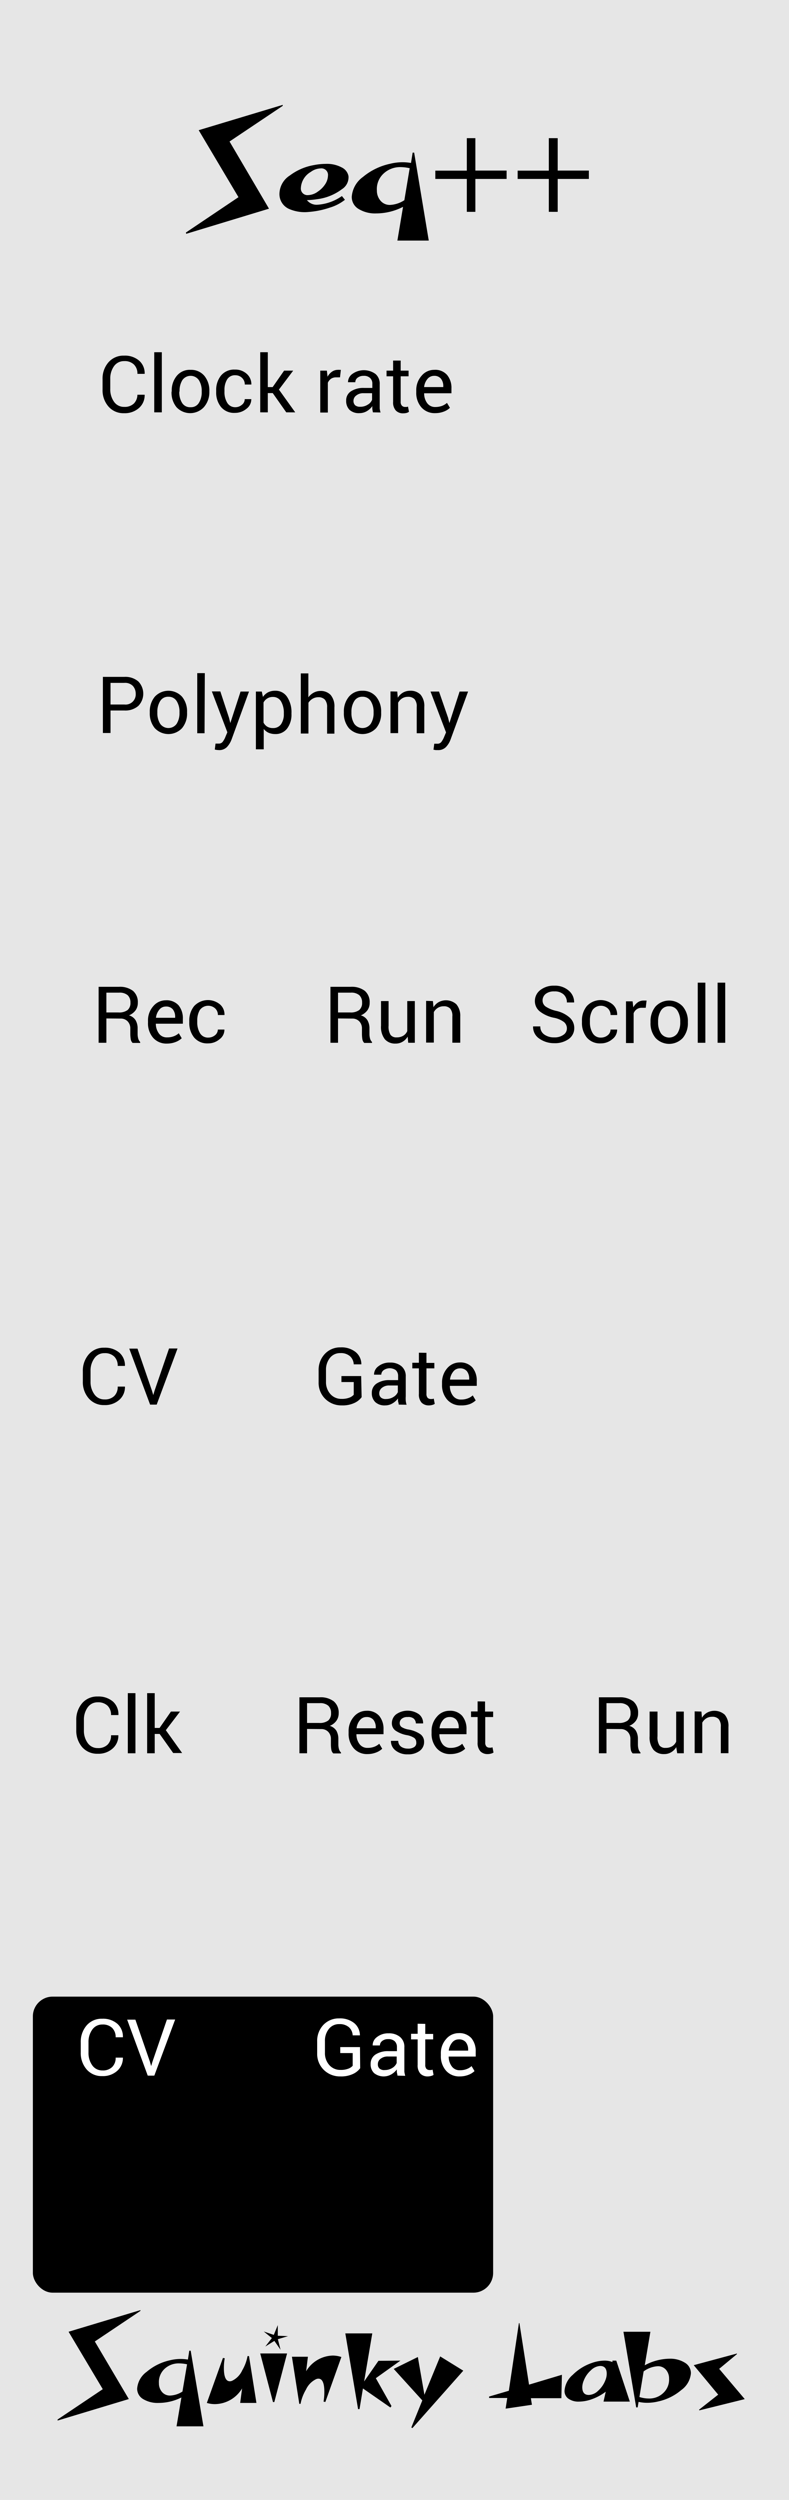 <svg id="Layer_1" data-name="Layer 1" xmlns="http://www.w3.org/2000/svg" width="120" height="380" viewBox="0 0 120 380">
  <title>seq_panel</title>
  <rect width="120" height="380" style="fill: #e6e6e6"/>
  <g>
    <path d="M21.36,351.27l-6.94,4.65,5.17,8.75L8.76,367.94l0-.16,6.87-4.61-5.2-8.73,10.93-3.29Z"/>
    <path d="M30.94,368.82H26.85l.74-4.39a7.76,7.76,0,0,1-3.49.83,4.23,4.23,0,0,1-2.34-.59,1.83,1.83,0,0,1-.9-1.59,3.48,3.48,0,0,1,1.45-2.55,8.16,8.16,0,0,1,3.53-1.75,6.73,6.73,0,0,1,2.74-.11l.21-1.35H29Zm-2.49-9.43a5.75,5.75,0,0,0-1.2-.14,3.12,3.12,0,0,0-2.22.83,2.73,2.73,0,0,0-.86,2.19,2,2,0,0,0,.48,1.34,1.58,1.58,0,0,0,1.25.53,3.75,3.75,0,0,0,1.85-.61Z"/>
    <path d="M39,365.26H36.53l.29-2.21a4.87,4.87,0,0,1-4.1,2.39,4.08,4.08,0,0,1-1.26-.18l2.45-6.84.27.05a8.13,8.13,0,0,0-.13,1.5c0,1.31.3,2,.9,2a.86.86,0,0,0,.34-.07,3.24,3.24,0,0,0,1.55-1.59,6.61,6.61,0,0,0,.81-2.17h.22Z"/>
    <path d="M43.66,357.74l-1.94,7.39h-.2l-1.94-7.39Zm.15-2.63-1.55.46.41,1.61-.94-1.35-1.38.86,1-1.29-1.24-1,1.53.52.61-1.49,0,1.62Z"/>
    <path d="M51.92,358.28l-2.44,6.84-.27-.06a9.08,9.08,0,0,0,.12-1.49c0-1.31-.3-2-.9-2a.86.86,0,0,0-.34.07,3.26,3.26,0,0,0-1.55,1.58,6.79,6.79,0,0,0-.83,2.18h-.19l-1.12-7.16h2.43l-.27,2.21a4.85,4.85,0,0,1,4.1-2.39A4.26,4.26,0,0,1,51.92,358.28Z"/>
    <path d="M60.9,358.83l-3.74,2.67,2.38,4.23-.16.23-4.18-2.9-.52,3.14h-.22l-1.94-11.51h4.1L55.38,362l2.18-3.14Z"/>
    <path d="M70.46,360.36l-7.74,8.73-.16-.1,1.67-4.11-4.35-4.79,3.67-1.81,1,5.74,2.4-5.83Z"/>
    <path d="M85.38,364.54H80.74l.16,1-4,.59.25-1.62H74.39l0-.22,3-.88,1.53-10.28H79l1.46,9.35,5-1.5Z"/>
    <path d="M95.79,365.06h-4l.34-1.51A7.79,7.79,0,0,1,90,364.7a5.88,5.88,0,0,1-1.93.36,2.63,2.63,0,0,1-1.61-.44,1.42,1.42,0,0,1-.6-1.21A3.51,3.51,0,0,1,87.1,361,7.59,7.59,0,0,1,90,359.19a5.94,5.94,0,0,1,1.94-.36,3.15,3.15,0,0,1,1.21.22l0-.22h.58Zm-3.73-3.22a2.65,2.65,0,0,0,.22-1q0-1.2-1-1.2a2.19,2.19,0,0,0-1.41.66,4,4,0,0,0-1.09,1.57,2.65,2.65,0,0,0-.22,1c0,.79.33,1.18,1,1.18a2.14,2.14,0,0,0,1.41-.64A4.08,4.08,0,0,0,92.06,361.84Z"/>
    <path d="M105.08,360.76a3.5,3.5,0,0,1-1.46,2.54,8.09,8.09,0,0,1-3.53,1.74,7,7,0,0,1-1.67.2,6,6,0,0,1-1.3-.14l-.14.84h-.22l-1.94-11.5h4.1l-.86,5.1a8.05,8.05,0,0,1,3.76-1,4.2,4.2,0,0,1,2.35.61A1.84,1.84,0,0,1,105.08,360.76Zm-3.32.79a2,2,0,0,0-.48-1.34,1.59,1.59,0,0,0-1.24-.53,4,4,0,0,0-2.15.79l-.64,3.89a4.7,4.7,0,0,0,1.44.23,3.06,3.06,0,0,0,2.21-.86A2.76,2.76,0,0,0,101.76,361.55Z"/>
    <path d="M113.27,364.68l-6.9,1.71-.05-.1,2.91-2.29-3.72-4.48,6.57-1.77,0,.09-2.7,2.24Z"/>
  </g>
  <g>
    <path d="M43,16.09l-8.09,5.42,6,10.21L28.33,35.54l-.06-.19,8-5.38L30.22,19.79,43,15.94Z"/>
    <path d="M53,26.76a2.13,2.13,0,0,1-1,2,7.86,7.86,0,0,1-3.78,1.52,11.81,11.81,0,0,1-1.54.14,1.88,1.88,0,0,0,1.62.7A7.26,7.26,0,0,0,52,29.8l.46.57a6.81,6.81,0,0,1-2.27,1.18,13,13,0,0,1-3.27.67,5.91,5.91,0,0,1-3-.48,2.46,2.46,0,0,1-1.42-2.23,3.38,3.38,0,0,1,1.59-2.84,8.47,8.47,0,0,1,3.63-1.57,9.6,9.6,0,0,1,1.85-.19,4.74,4.74,0,0,1,2.38.53A1.87,1.87,0,0,1,53,26.76ZM48.76,25.6a2.63,2.63,0,0,0-1.49.53,3,3,0,0,0-1.51,2.43,1,1,0,0,0,1.09,1.1,2.65,2.65,0,0,0,1.51-.55A3.85,3.85,0,0,0,49.46,28a2.47,2.47,0,0,0,.42-1.27A1,1,0,0,0,48.76,25.6Z"/>
    <path d="M65.21,36.57H60.44l.86-5.13a8.93,8.93,0,0,1-4.07,1,4.81,4.81,0,0,1-2.73-.7,2.11,2.11,0,0,1-1-1.84,4.08,4.08,0,0,1,1.7-3,9.58,9.58,0,0,1,4.11-2,7.76,7.76,0,0,1,3.2-.13l.25-1.57h.23Zm-2.9-11a6.45,6.45,0,0,0-1.41-.17,3.69,3.69,0,0,0-2.58,1,3.2,3.2,0,0,0-1,2.56,2.34,2.34,0,0,0,.57,1.57,1.83,1.83,0,0,0,1.45.62,4.36,4.36,0,0,0,2.16-.72Z"/>
    <path d="M72.3,21v4.93h4.75V27.2H72.3v5H71v-5H66.21V25.94H71V21Z"/>
    <path d="M84.82,21v4.93h4.74V27.2H84.82v5H83.47v-5H78.73V25.94h4.74V21Z"/>
  </g>
  <rect x="5" y="303.5" width="70" height="45" rx="3"/>
  <g>
    <path d="M22,60v0a2.57,2.57,0,0,1-.84,2,3.25,3.25,0,0,1-2.3.81,3,3,0,0,1-2.35-1,3.75,3.75,0,0,1-.91-2.6V57.66a3.75,3.75,0,0,1,.91-2.6,3,3,0,0,1,2.35-1,3.29,3.29,0,0,1,2.31.77,2.52,2.52,0,0,1,.83,2v0H20.9a1.9,1.9,0,0,0-.53-1.42,2,2,0,0,0-1.49-.52,1.85,1.85,0,0,0-1.54.77,3.21,3.21,0,0,0-.57,1.94v1.52a3.22,3.22,0,0,0,.57,1.95,1.83,1.83,0,0,0,1.54.78,2,2,0,0,0,1.49-.52A1.94,1.94,0,0,0,20.9,60Z"/>
    <path d="M24.61,62.68H23.46V53.54h1.15Z"/>
    <path d="M26.12,59.45a3.46,3.46,0,0,1,.76-2.31A2.53,2.53,0,0,1,29,56.22a2.6,2.6,0,0,1,2.08.91,3.49,3.49,0,0,1,.76,2.32v.13A3.45,3.45,0,0,1,31,61.9a2.84,2.84,0,0,1-4.15,0,3.47,3.47,0,0,1-.76-2.32Zm1.15.13a3,3,0,0,0,.42,1.66A1.42,1.42,0,0,0,29,61.9a1.39,1.39,0,0,0,1.25-.66,3,3,0,0,0,.43-1.66v-.13a3,3,0,0,0-.43-1.66,1.53,1.53,0,0,0-2.52,0,3.05,3.05,0,0,0-.42,1.66Z"/>
    <path d="M35.78,61.9a1.52,1.52,0,0,0,1-.36,1.07,1.07,0,0,0,.44-.87h1v0a1.79,1.79,0,0,1-.73,1.46,2.68,2.68,0,0,1-1.77.63,2.56,2.56,0,0,1-2.11-.9,3.47,3.47,0,0,1-.73-2.27v-.24a3.47,3.47,0,0,1,.73-2.26,2.58,2.58,0,0,1,2.11-.91,2.55,2.55,0,0,1,1.82.66,2.08,2.08,0,0,1,.69,1.61l0,0h-1a1.35,1.35,0,0,0-.41-1,1.42,1.42,0,0,0-1-.41,1.38,1.38,0,0,0-1.29.66,3,3,0,0,0-.39,1.6v.24a3.08,3.08,0,0,0,.38,1.62A1.4,1.4,0,0,0,35.78,61.9Z"/>
    <path d="M41.48,59.75h-.75v2.93H39.58V53.54h1.15v5.3h.74l1.74-2.5h1.38l-2.17,2.88,2.48,3.46H43.54Z"/>
    <path d="M51.71,57.36l-.59,0a1.34,1.34,0,0,0-.77.21,1.49,1.49,0,0,0-.49.61v4.53H48.71V56.34h1l.11.93a2.12,2.12,0,0,1,.67-.77,1.56,1.56,0,0,1,.91-.28.93.93,0,0,1,.24,0l.2,0Z"/>
    <path d="M56.72,62.68q-.06-.28-.09-.51a3.13,3.13,0,0,1,0-.44,2.71,2.71,0,0,1-.84.77,2.21,2.21,0,0,1-1.12.3,2.07,2.07,0,0,1-1.51-.5,1.9,1.9,0,0,1-.51-1.4,1.62,1.62,0,0,1,.73-1.42,3.46,3.46,0,0,1,2-.51h1.25v-.63a1.14,1.14,0,0,0-.34-.88,1.33,1.33,0,0,0-1-.33,1.42,1.42,0,0,0-.91.29.84.84,0,0,0-.34.68H52.93v0a1.54,1.54,0,0,1,.66-1.26,3,3,0,0,1,3.51,0,1.93,1.93,0,0,1,.65,1.58v3c0,.23,0,.45,0,.66a3.25,3.25,0,0,0,.13.62Zm-1.92-.85a2,2,0,0,0,1.13-.32,1.49,1.49,0,0,0,.66-.74v-1h-1.3a1.64,1.64,0,0,0-1.11.35,1,1,0,0,0-.42.82.9.9,0,0,0,.26.67A1.14,1.14,0,0,0,54.8,61.83Z"/>
    <path d="M60.94,54.81v1.53h1.2v.86h-1.2v3.85a.82.82,0,0,0,.19.62.66.66,0,0,0,.49.19l.22,0a.65.65,0,0,0,.21-.06l.15.79a1.06,1.06,0,0,1-.37.18,2.22,2.22,0,0,1-.51.06,1.49,1.49,0,0,1-1.11-.42,1.83,1.83,0,0,1-.42-1.33V57.2h-1v-.86h1V54.81Z"/>
    <path d="M66.2,62.8a2.68,2.68,0,0,1-2.11-.88,3.33,3.33,0,0,1-.78-2.29v-.25a3.25,3.25,0,0,1,.81-2.26,2.46,2.46,0,0,1,1.9-.9A2.38,2.38,0,0,1,68,57a3.05,3.05,0,0,1,.66,2.06v.72H64.51l0,0a2.46,2.46,0,0,0,.46,1.5,1.48,1.48,0,0,0,1.25.59,3,3,0,0,0,1-.17,2.41,2.41,0,0,0,.76-.46l.45.75a2.66,2.66,0,0,1-.89.56A3.6,3.6,0,0,1,66.2,62.8ZM66,57.13a1.29,1.29,0,0,0-1,.49,2.32,2.32,0,0,0-.5,1.22v0h2.92v-.15a1.76,1.76,0,0,0-.36-1.13A1.28,1.28,0,0,0,66,57.13Z"/>
  </g>
  <g>
    <path d="M16.81,108v3.42H15.65v-8.53h3.27a3,3,0,0,1,2.12.7,2.67,2.67,0,0,1,0,3.71,3,3,0,0,1-2.12.7Zm0-.91h2.11a1.54,1.54,0,0,0,1.72-1.64,1.73,1.73,0,0,0-.43-1.18,1.65,1.65,0,0,0-1.29-.47H16.81Z"/>
    <path d="M22.78,108.23a3.49,3.49,0,0,1,.76-2.32,2.82,2.82,0,0,1,4.15,0,3.49,3.49,0,0,1,.76,2.32v.13a3.45,3.45,0,0,1-.76,2.32,2.84,2.84,0,0,1-4.15,0,3.49,3.49,0,0,1-.76-2.32Zm1.15.13a3,3,0,0,0,.43,1.66,1.54,1.54,0,0,0,2.51,0,3,3,0,0,0,.43-1.66v-.13a3,3,0,0,0-.43-1.66,1.42,1.42,0,0,0-1.26-.66,1.39,1.39,0,0,0-1.25.66,3,3,0,0,0-.43,1.66Z"/>
    <path d="M31.11,111.46H30v-9.14h1.15Z"/>
    <path d="M34.83,109.11l.2.8h0l1.56-4.79h1.28l-2.66,7.31a3.46,3.46,0,0,1-.69,1.12,1.62,1.62,0,0,1-1.21.47L33,114l-.33-.06.11-.91H33l.31,0a.71.71,0,0,0,.6-.33,3,3,0,0,0,.39-.73l.28-.66-2.36-6.21h1.29Z"/>
    <path d="M44.33,108.53a3.48,3.48,0,0,1-.66,2.21,2.17,2.17,0,0,1-1.81.84,2.56,2.56,0,0,1-1-.19,2,2,0,0,1-.75-.59v3.1H38.92v-8.78h.89l.18.82a2.23,2.23,0,0,1,.77-.7,2.32,2.32,0,0,1,1.08-.24,2.08,2.08,0,0,1,1.83.94,4.18,4.18,0,0,1,.66,2.47Zm-1.16-.13a3.41,3.41,0,0,0-.42-1.77,1.39,1.39,0,0,0-1.25-.69,1.54,1.54,0,0,0-.85.23,1.6,1.6,0,0,0-.57.61v3.06a1.56,1.56,0,0,0,.57.62,1.64,1.64,0,0,0,.86.21,1.43,1.43,0,0,0,1.24-.59,2.67,2.67,0,0,0,.42-1.55Z"/>
    <path d="M46.9,106a2.39,2.39,0,0,1,.81-.71,2.18,2.18,0,0,1,1-.26,2.07,2.07,0,0,1,1.58.61,2.68,2.68,0,0,1,.57,1.88v4H49.75v-4a1.71,1.71,0,0,0-.33-1.16,1.3,1.3,0,0,0-1-.38,1.71,1.71,0,0,0-.87.23,1.87,1.87,0,0,0-.64.61v4.68H45.75v-9.14H46.9Z"/>
    <path d="M52.3,108.23a3.49,3.49,0,0,1,.76-2.32,2.57,2.57,0,0,1,2.07-.91,2.6,2.6,0,0,1,2.08.91,3.49,3.49,0,0,1,.76,2.32v.13a3.45,3.45,0,0,1-.76,2.32,2.84,2.84,0,0,1-4.15,0,3.49,3.49,0,0,1-.76-2.32Zm1.15.13a3,3,0,0,0,.43,1.66,1.54,1.54,0,0,0,2.51,0,3,3,0,0,0,.43-1.66v-.13a3,3,0,0,0-.43-1.66,1.42,1.42,0,0,0-1.26-.66,1.39,1.39,0,0,0-1.25.66,3,3,0,0,0-.43,1.66Z"/>
    <path d="M60.42,105.12l.08.94a2.36,2.36,0,0,1,.79-.78,2.18,2.18,0,0,1,1.09-.28,2.09,2.09,0,0,1,1.59.6,2.67,2.67,0,0,1,.56,1.86v4H63.38v-4a1.68,1.68,0,0,0-.34-1.19,1.33,1.33,0,0,0-1-.35,1.64,1.64,0,0,0-.88.24,1.77,1.77,0,0,0-.61.66v4.62H59.39v-6.34Z"/>
    <path d="M68.15,109.11l.2.8h0l1.55-4.79h1.29l-2.67,7.31a3.29,3.29,0,0,1-.69,1.12,1.6,1.6,0,0,1-1.21.47l-.35,0-.34-.06.12-.91h.21l.3,0a.72.72,0,0,0,.61-.33,3.39,3.39,0,0,0,.39-.73l.28-.66-2.36-6.21h1.29Z"/>
  </g>
  <g>
    <path d="M51.41,154.81v3.7H50.26V150h3.09a3.29,3.29,0,0,1,2.14.62,2.25,2.25,0,0,1,.73,1.81,1.92,1.92,0,0,1-.34,1.14,2.33,2.33,0,0,1-1,.77,1.76,1.76,0,0,1,1,.74,2.42,2.42,0,0,1,.31,1.27v.81a2.6,2.6,0,0,0,.09.71,1.17,1.17,0,0,0,.3.52v.14H55.4a1,1,0,0,1-.29-.59,5.19,5.19,0,0,1-.06-.8v-.78a1.53,1.53,0,0,0-.41-1.11,1.43,1.43,0,0,0-1.08-.42Zm0-.91h1.82a2.15,2.15,0,0,0,1.41-.37,1.4,1.4,0,0,0,.43-1.13,1.48,1.48,0,0,0-.42-1.12,1.85,1.85,0,0,0-1.3-.39H51.41Z"/>
    <path d="M62,157.57a2.13,2.13,0,0,1-.77.78,2,2,0,0,1-1.08.28,2.05,2.05,0,0,1-1.62-.66,3.05,3.05,0,0,1-.58-2.06v-3.74h1.15v3.75a2.34,2.34,0,0,0,.3,1.39,1.09,1.09,0,0,0,.93.38,1.88,1.88,0,0,0,1-.25,1.55,1.55,0,0,0,.61-.7v-4.57h1.15v6.34h-1Z"/>
    <path d="M65.84,152.17l.09.94a2.18,2.18,0,0,1,.79-.78,2.35,2.35,0,0,1,2.68.32A2.66,2.66,0,0,1,70,154.5v4H68.8v-4a1.71,1.71,0,0,0-.33-1.19,1.29,1.29,0,0,0-1-.35,1.64,1.64,0,0,0-.88.24,1.73,1.73,0,0,0-.61.65v4.63H64.81v-6.34Z"/>
  </g>
  <g>
    <path d="M18,263.77v0a2.58,2.58,0,0,1-.85,2,3.2,3.2,0,0,1-2.29.81,3,3,0,0,1-2.36-1A3.84,3.84,0,0,1,11.6,263v-1.51a3.84,3.84,0,0,1,.91-2.61,3,3,0,0,1,2.36-1,3.36,3.36,0,0,1,2.31.77,2.59,2.59,0,0,1,.83,2.05v0H16.89a1.92,1.92,0,0,0-.53-1.42,2.06,2.06,0,0,0-1.49-.52,1.82,1.82,0,0,0-1.54.78,3.18,3.18,0,0,0-.57,1.93V263a3.19,3.19,0,0,0,.57,1.94,1.82,1.82,0,0,0,1.54.78,2,2,0,0,0,1.49-.52,1.91,1.91,0,0,0,.53-1.43Z"/>
    <path d="M20.6,266.51H19.44v-9.14H20.6Z"/>
    <path d="M24.28,263.57h-.75v2.94H22.38v-9.14h1.15v5.29h.74L26,260.17h1.38L25.22,263l2.48,3.47H26.34Z"/>
  </g>
  <g>
    <path d="M46.7,262.81v3.7H45.54V258h3.09a3.27,3.27,0,0,1,2.14.62,2.25,2.25,0,0,1,.74,1.81,1.93,1.93,0,0,1-.35,1.14,2.28,2.28,0,0,1-1,.77,1.82,1.82,0,0,1,1,.74,2.51,2.51,0,0,1,.3,1.27v.81a2.6,2.6,0,0,0,.09.71,1.1,1.1,0,0,0,.31.52v.14H50.69a1,1,0,0,1-.3-.59,5.19,5.19,0,0,1-.06-.8v-.78a1.53,1.53,0,0,0-.41-1.11,1.43,1.43,0,0,0-1.08-.42Zm0-.91h1.81a2.15,2.15,0,0,0,1.41-.37,1.4,1.4,0,0,0,.43-1.13,1.48,1.48,0,0,0-.42-1.12,1.85,1.85,0,0,0-1.3-.39H46.7Z"/>
    <path d="M55.91,266.63a2.66,2.66,0,0,1-2.11-.88,3.33,3.33,0,0,1-.78-2.29v-.26a3.28,3.28,0,0,1,.8-2.25,2.5,2.5,0,0,1,1.91-.9,2.42,2.42,0,0,1,1.94.77,3.1,3.1,0,0,1,.66,2.07v.72H54.21v0a2.45,2.45,0,0,0,.46,1.49,1.46,1.46,0,0,0,1.25.59,2.75,2.75,0,0,0,1-.17,2.34,2.34,0,0,0,.76-.46l.45.76a2.72,2.72,0,0,1-.9.56A3.58,3.58,0,0,1,55.91,266.63ZM55.73,261a1.23,1.23,0,0,0-1,.49,2.28,2.28,0,0,0-.5,1.22v0h2.92v-.15a1.79,1.79,0,0,0-.36-1.14A1.3,1.3,0,0,0,55.73,261Z"/>
    <path d="M63.31,264.82a.82.82,0,0,0-.29-.63,3,3,0,0,0-1.1-.43,4.47,4.47,0,0,1-1.74-.68,1.35,1.35,0,0,1-.58-1.17,1.69,1.69,0,0,1,.65-1.32,3,3,0,0,1,3.48,0,1.69,1.69,0,0,1,.62,1.38v0h-1.1a1,1,0,0,0-.35-.75A1.29,1.29,0,0,0,62,261a1.32,1.32,0,0,0-.91.27.83.83,0,0,0-.3.65.71.71,0,0,0,.27.59,2.85,2.85,0,0,0,1.07.39,4.59,4.59,0,0,1,1.79.7,1.4,1.4,0,0,1,.58,1.18,1.65,1.65,0,0,1-.68,1.37,2.86,2.86,0,0,1-1.79.52,2.81,2.81,0,0,1-1.91-.62,1.76,1.76,0,0,1-.66-1.43v0h1.11a1.08,1.08,0,0,0,.45.9,1.77,1.77,0,0,0,1,.28,1.62,1.62,0,0,0,1-.25A.76.76,0,0,0,63.31,264.82Z"/>
    <path d="M68.53,266.63a2.66,2.66,0,0,1-2.11-.88,3.33,3.33,0,0,1-.78-2.29v-.26a3.24,3.24,0,0,1,.81-2.25,2.46,2.46,0,0,1,1.9-.9,2.42,2.42,0,0,1,1.94.77,3.1,3.1,0,0,1,.66,2.07v.72H66.83v0a2.45,2.45,0,0,0,.46,1.49,1.46,1.46,0,0,0,1.25.59,2.75,2.75,0,0,0,1-.17,2.24,2.24,0,0,0,.76-.46l.45.76a2.77,2.77,0,0,1-.89.56A3.67,3.67,0,0,1,68.53,266.63ZM68.35,261a1.23,1.23,0,0,0-1,.49,2.28,2.28,0,0,0-.5,1.22v0h2.92v-.15a1.79,1.79,0,0,0-.36-1.14A1.3,1.3,0,0,0,68.35,261Z"/>
    <path d="M73.77,258.64v1.53H75V261h-1.2v3.85a.88.88,0,0,0,.18.63.67.67,0,0,0,.49.18l.22,0,.21-.06.16.79a1,1,0,0,1-.38.17,1.77,1.77,0,0,1-.5.07,1.49,1.49,0,0,1-1.12-.42,1.86,1.86,0,0,1-.42-1.34V261h-1v-.85h1v-1.53Z"/>
  </g>
  <g>
    <path d="M92.24,262.81v3.7H91.09V258h3.09a3.29,3.29,0,0,1,2.14.62,2.25,2.25,0,0,1,.73,1.81,1.92,1.92,0,0,1-.34,1.14,2.33,2.33,0,0,1-1,.77,1.76,1.76,0,0,1,1,.74,2.42,2.42,0,0,1,.31,1.27v.81a2.6,2.6,0,0,0,.09.71,1.17,1.17,0,0,0,.3.52v.14H96.23a1,1,0,0,1-.29-.59,5.19,5.19,0,0,1-.06-.8v-.78a1.53,1.53,0,0,0-.41-1.11,1.43,1.43,0,0,0-1.08-.42Zm0-.91h1.82a2.15,2.15,0,0,0,1.41-.37,1.4,1.4,0,0,0,.43-1.13,1.48,1.48,0,0,0-.42-1.12,1.85,1.85,0,0,0-1.3-.39H92.24Z"/>
    <path d="M102.85,265.57a2.13,2.13,0,0,1-.77.78,2,2,0,0,1-1.08.28,2.05,2.05,0,0,1-1.62-.66,3.05,3.05,0,0,1-.58-2.06v-3.74H100v3.75a2.35,2.35,0,0,0,.29,1.39,1.1,1.1,0,0,0,.94.38,1.85,1.85,0,0,0,1-.25,1.55,1.55,0,0,0,.61-.7v-4.57H104v6.34h-1Z"/>
    <path d="M106.68,260.17l.08.94a2.18,2.18,0,0,1,.79-.78,2.35,2.35,0,0,1,2.68.32,2.66,2.66,0,0,1,.56,1.85v4h-1.16v-4a1.71,1.71,0,0,0-.33-1.19,1.29,1.29,0,0,0-1-.35,1.64,1.64,0,0,0-.88.24,1.81,1.81,0,0,0-.61.65v4.63h-1.16v-6.34Z"/>
  </g>
  <g>
    <path d="M18.69,312.77l0,0a2.58,2.58,0,0,1-.85,2,3.22,3.22,0,0,1-2.29.81,3,3,0,0,1-2.36-1,3.8,3.8,0,0,1-.91-2.6v-1.51a3.82,3.82,0,0,1,.91-2.61,3,3,0,0,1,2.36-1,3.31,3.31,0,0,1,2.3.77,2.59,2.59,0,0,1,.84,2.05l0,0h-1.1a1.92,1.92,0,0,0-.53-1.42,2,2,0,0,0-1.49-.52,1.82,1.82,0,0,0-1.54.78,3.18,3.18,0,0,0-.57,1.93V312a3.19,3.19,0,0,0,.57,1.94,1.82,1.82,0,0,0,1.54.78,2,2,0,0,0,1.49-.52,1.91,1.91,0,0,0,.53-1.43Z" style="fill: #fff"/>
    <path d="M22.8,313.39l.19.67h0l.2-.67,2.2-6.41h1.25l-3.17,8.53h-1L19.34,307h1.25Z" style="fill: #fff"/>
  </g>
  <g>
    <path d="M54.78,314.38a2.81,2.81,0,0,1-1.06.86,4.23,4.23,0,0,1-1.95.39,3.49,3.49,0,0,1-2.53-1,3.4,3.4,0,0,1-1-2.53v-1.76a3.53,3.53,0,0,1,.93-2.53,3.21,3.21,0,0,1,2.41-1,3.43,3.43,0,0,1,2.3.72,2.42,2.42,0,0,1,.86,1.86l0,0h-1.1a1.77,1.77,0,0,0-.56-1.23,2.11,2.11,0,0,0-1.48-.48,1.93,1.93,0,0,0-1.58.73,2.85,2.85,0,0,0-.6,1.86v1.77a2.71,2.71,0,0,0,.67,1.87,2.2,2.2,0,0,0,1.7.73,3.12,3.12,0,0,0,1.19-.19,1.68,1.68,0,0,0,.66-.44v-1.93H51.75v-.91h3Z" style="fill: #fff"/>
    <path d="M60.45,315.51c0-.19-.07-.36-.09-.51a3.25,3.25,0,0,1,0-.44,2.72,2.72,0,0,1-.85.76,2.33,2.33,0,0,1-2.62-.2,1.83,1.83,0,0,1-.52-1.39,1.66,1.66,0,0,1,.74-1.43,3.43,3.43,0,0,1,2-.51h1.26v-.62a1.2,1.2,0,0,0-.34-.89,1.38,1.38,0,0,0-1-.32,1.36,1.36,0,0,0-.9.28.87.87,0,0,0-.35.68h-1.1v0a1.53,1.53,0,0,1,.65-1.27,2.7,2.7,0,0,1,1.78-.57,2.57,2.57,0,0,1,1.73.55,1.93,1.93,0,0,1,.66,1.58v3.05c0,.23,0,.44,0,.66a4.56,4.56,0,0,0,.13.62Zm-1.91-.85a2.1,2.1,0,0,0,1.13-.32,1.63,1.63,0,0,0,.66-.74v-1H59a1.72,1.72,0,0,0-1.12.35,1,1,0,0,0-.41.83.83.83,0,0,0,.26.66A1.06,1.06,0,0,0,58.54,314.66Z" style="fill: #fff"/>
    <path d="M64.68,307.64v1.53h1.2V310h-1.2v3.85a.88.88,0,0,0,.18.63.69.69,0,0,0,.49.18l.22,0,.22-.06.15.79a1,1,0,0,1-.38.17,1.73,1.73,0,0,1-.5.07,1.51,1.51,0,0,1-1.12-.42,1.86,1.86,0,0,1-.42-1.34V310h-1v-.85h1v-1.53Z" style="fill: #fff"/>
    <path d="M69.93,315.63a2.65,2.65,0,0,1-2.1-.88,3.33,3.33,0,0,1-.78-2.29v-.26a3.23,3.23,0,0,1,.8-2.25,2.48,2.48,0,0,1,1.91-.9,2.43,2.43,0,0,1,1.94.77,3.09,3.09,0,0,1,.65,2.07v.72H68.24l0,0a2.52,2.52,0,0,0,.47,1.49,1.44,1.44,0,0,0,1.24.59,2.68,2.68,0,0,0,1-.17,2.29,2.29,0,0,0,.77-.46l.45.76a2.82,2.82,0,0,1-.9.56A3.6,3.6,0,0,1,69.93,315.63ZM69.76,310a1.23,1.23,0,0,0-1,.49,2.37,2.37,0,0,0-.51,1.22l0,0H71.2v-.15a1.79,1.79,0,0,0-.36-1.14A1.31,1.31,0,0,0,69.76,310Z" style="fill: #fff"/>
  </g>
  <g>
    <path d="M86.22,156.36a1.25,1.25,0,0,0-.44-1,3.72,3.72,0,0,0-1.56-.66,5.1,5.1,0,0,1-2.11-.95,2,2,0,0,1-.76-1.58,2.09,2.09,0,0,1,.82-1.67,3.28,3.28,0,0,1,2.12-.67,3.16,3.16,0,0,1,2.23.77,2.28,2.28,0,0,1,.8,1.78v0h-1.1a1.61,1.61,0,0,0-.5-1.22,2,2,0,0,0-1.42-.46,2,2,0,0,0-1.32.39,1.26,1.26,0,0,0-.46,1,1.11,1.11,0,0,0,.5.93,4.94,4.94,0,0,0,1.61.65,4.56,4.56,0,0,1,2,1,2.12,2.12,0,0,1,.71,1.61,2,2,0,0,1-.85,1.66,3.57,3.57,0,0,1-2.2.63,3.85,3.85,0,0,1-2.26-.69,2.12,2.12,0,0,1-.95-1.86v0h1.1a1.41,1.41,0,0,0,.61,1.24,2.48,2.48,0,0,0,1.49.43,2.28,2.28,0,0,0,1.38-.37A1.15,1.15,0,0,0,86.22,156.36Z"/>
    <path d="M91.42,157.72a1.59,1.59,0,0,0,1-.35,1.1,1.1,0,0,0,.44-.87h1l0,0a1.79,1.79,0,0,1-.73,1.46,2.66,2.66,0,0,1-1.77.64,2.58,2.58,0,0,1-2.12-.9,3.53,3.53,0,0,1-.73-2.27v-.25a3.44,3.44,0,0,1,.74-2.25,2.87,2.87,0,0,1,3.93-.25,2,2,0,0,1,.68,1.61v0h-1a1.34,1.34,0,0,0-.41-1,1.58,1.58,0,0,0-2.34.24,3.08,3.08,0,0,0-.39,1.6v.25a3.13,3.13,0,0,0,.39,1.62A1.39,1.39,0,0,0,91.42,157.72Z"/>
    <path d="M98.21,153.19l-.59,0a1.27,1.27,0,0,0-.77.22,1.34,1.34,0,0,0-.48.61v4.53H95.21v-6.34h1l.11.92a2.18,2.18,0,0,1,.67-.76,1.51,1.51,0,0,1,.91-.28l.25,0,.19,0Z"/>
    <path d="M98.94,155.28A3.49,3.49,0,0,1,99.7,153a2.82,2.82,0,0,1,4.15,0,3.47,3.47,0,0,1,.77,2.32v.13a3.47,3.47,0,0,1-.77,2.32,2.83,2.83,0,0,1-4.15,0,3.44,3.44,0,0,1-.76-2.31Zm1.15.12a3,3,0,0,0,.43,1.67,1.54,1.54,0,0,0,2.51,0,3,3,0,0,0,.43-1.67v-.12a3,3,0,0,0-.43-1.66,1.42,1.42,0,0,0-1.26-.66,1.39,1.39,0,0,0-1.25.66,3,3,0,0,0-.43,1.66Z"/>
    <path d="M107.28,158.51h-1.16v-9.14h1.16Z"/>
    <path d="M110.3,158.51h-1.16v-9.14h1.16Z"/>
  </g>
  <g>
    <path d="M16.18,154.81v3.7H15V150h3.09a3.29,3.29,0,0,1,2.14.62,2.25,2.25,0,0,1,.73,1.81,1.92,1.92,0,0,1-.34,1.14,2.33,2.33,0,0,1-1,.77,1.76,1.76,0,0,1,1,.74,2.42,2.42,0,0,1,.31,1.27v.81a2.6,2.6,0,0,0,.09.71,1.17,1.17,0,0,0,.3.52v.14H20.17a1,1,0,0,1-.29-.59,5.19,5.19,0,0,1-.06-.8v-.78a1.53,1.53,0,0,0-.41-1.11,1.43,1.43,0,0,0-1.08-.42Zm0-.91H18a2.15,2.15,0,0,0,1.41-.37,1.4,1.4,0,0,0,.43-1.13,1.48,1.48,0,0,0-.42-1.12,1.85,1.85,0,0,0-1.3-.39H16.18Z"/>
    <path d="M25.4,158.63a2.66,2.66,0,0,1-2.11-.88,3.33,3.33,0,0,1-.78-2.29v-.26a3.23,3.23,0,0,1,.8-2.25,2.48,2.48,0,0,1,1.91-.9,2.43,2.43,0,0,1,1.94.77,3.09,3.09,0,0,1,.65,2.07v.72H23.7l0,0a2.52,2.52,0,0,0,.47,1.49,1.45,1.45,0,0,0,1.25.59,2.66,2.66,0,0,0,1-.17,2.29,2.29,0,0,0,.77-.46l.45.76a2.82,2.82,0,0,1-.9.56A3.58,3.58,0,0,1,25.4,158.63ZM25.22,153a1.23,1.23,0,0,0-1,.49,2.28,2.28,0,0,0-.5,1.22v0h2.92v-.15a1.79,1.79,0,0,0-.36-1.14A1.3,1.3,0,0,0,25.22,153Z"/>
    <path d="M31.69,157.72a1.59,1.59,0,0,0,1-.35,1.1,1.1,0,0,0,.44-.87h1v0a1.76,1.76,0,0,1-.73,1.46,2.62,2.62,0,0,1-1.76.64,2.58,2.58,0,0,1-2.12-.9,3.47,3.47,0,0,1-.73-2.27v-.25a3.44,3.44,0,0,1,.74-2.25,2.87,2.87,0,0,1,3.93-.25,2,2,0,0,1,.68,1.61v0h-1a1.34,1.34,0,0,0-.41-1,1.58,1.58,0,0,0-2.34.24,3.08,3.08,0,0,0-.39,1.6v.25a3.13,3.13,0,0,0,.39,1.62A1.39,1.39,0,0,0,31.69,157.72Z"/>
  </g>
  <g>
    <path d="M19,210.77v0a2.54,2.54,0,0,1-.84,2,3.22,3.22,0,0,1-2.29.81,3,3,0,0,1-2.36-1,3.75,3.75,0,0,1-.91-2.6v-1.51a3.77,3.77,0,0,1,.91-2.61,3,3,0,0,1,2.36-1,3.33,3.33,0,0,1,2.3.77,2.55,2.55,0,0,1,.83,2v0H17.9a1.91,1.91,0,0,0-.52-1.42,2,2,0,0,0-1.49-.52,1.81,1.81,0,0,0-1.54.78,3.18,3.18,0,0,0-.58,1.93V210a3.19,3.19,0,0,0,.58,1.94,1.81,1.81,0,0,0,1.54.78,2,2,0,0,0,1.49-.52,1.9,1.9,0,0,0,.52-1.43Z"/>
    <path d="M23.11,211.39l.2.67h0l.2-.67,2.2-6.41H27l-3.17,8.53h-1L19.66,205h1.25Z"/>
  </g>
  <g>
    <path d="M55,212.38a2.81,2.81,0,0,1-1.06.86,4.23,4.23,0,0,1-1.95.39,3.49,3.49,0,0,1-2.53-1,3.4,3.4,0,0,1-1-2.53v-1.76a3.53,3.53,0,0,1,.94-2.53,3.17,3.17,0,0,1,2.4-1,3.41,3.41,0,0,1,2.3.72,2.39,2.39,0,0,1,.86,1.86v0H53.8a1.77,1.77,0,0,0-.56-1.23,2.09,2.09,0,0,0-1.48-.48,1.94,1.94,0,0,0-1.58.73,2.85,2.85,0,0,0-.6,1.86v1.77a2.71,2.71,0,0,0,.67,1.87,2.2,2.2,0,0,0,1.7.73,3.09,3.09,0,0,0,1.19-.19,1.68,1.68,0,0,0,.66-.44v-1.93H51.93v-.91h3Z"/>
    <path d="M60.64,213.51c0-.19-.07-.36-.1-.51a3.25,3.25,0,0,1,0-.44,2.79,2.79,0,0,1-.84.76,2.13,2.13,0,0,1-1.12.31,2.07,2.07,0,0,1-1.51-.51,1.86,1.86,0,0,1-.52-1.39,1.66,1.66,0,0,1,.74-1.43,3.43,3.43,0,0,1,2-.51h1.26v-.62a1.2,1.2,0,0,0-.34-.89,1.61,1.61,0,0,0-1.87,0,.87.87,0,0,0-.35.68h-1.1v0a1.55,1.55,0,0,1,.65-1.27,2.7,2.7,0,0,1,1.78-.57,2.57,2.57,0,0,1,1.73.55,1.93,1.93,0,0,1,.66,1.58v3a4.78,4.78,0,0,0,0,.66,2.74,2.74,0,0,0,.13.62Zm-1.92-.85a2.1,2.1,0,0,0,1.13-.32,1.53,1.53,0,0,0,.66-.74v-1h-1.3a1.7,1.7,0,0,0-1.11.35,1.06,1.06,0,0,0-.42.83.83.83,0,0,0,.26.66A1.09,1.09,0,0,0,58.72,212.66Z"/>
    <path d="M64.86,205.64v1.53h1.2V208h-1.2v3.85a.88.88,0,0,0,.18.63.69.69,0,0,0,.49.18l.22,0,.22-.06.15.79a1,1,0,0,1-.38.17,1.68,1.68,0,0,1-.5.07,1.51,1.51,0,0,1-1.12-.42,1.85,1.85,0,0,1-.41-1.34V208h-1v-.85h1v-1.53Z"/>
    <path d="M70.12,213.63a2.66,2.66,0,0,1-2.11-.88,3.33,3.33,0,0,1-.78-2.29v-.26A3.28,3.28,0,0,1,68,208a2.5,2.5,0,0,1,1.91-.9,2.42,2.42,0,0,1,1.94.77,3.1,3.1,0,0,1,.66,2.07v.72H68.42v0a2.45,2.45,0,0,0,.46,1.49,1.46,1.46,0,0,0,1.25.59,2.66,2.66,0,0,0,1-.17,2.29,2.29,0,0,0,.77-.46l.45.76a2.82,2.82,0,0,1-.9.56A3.58,3.58,0,0,1,70.12,213.63ZM69.94,208a1.23,1.23,0,0,0-1,.49,2.28,2.28,0,0,0-.5,1.22v0h2.92v-.15a1.79,1.79,0,0,0-.36-1.14A1.3,1.3,0,0,0,69.94,208Z"/>
  </g>
</svg>

